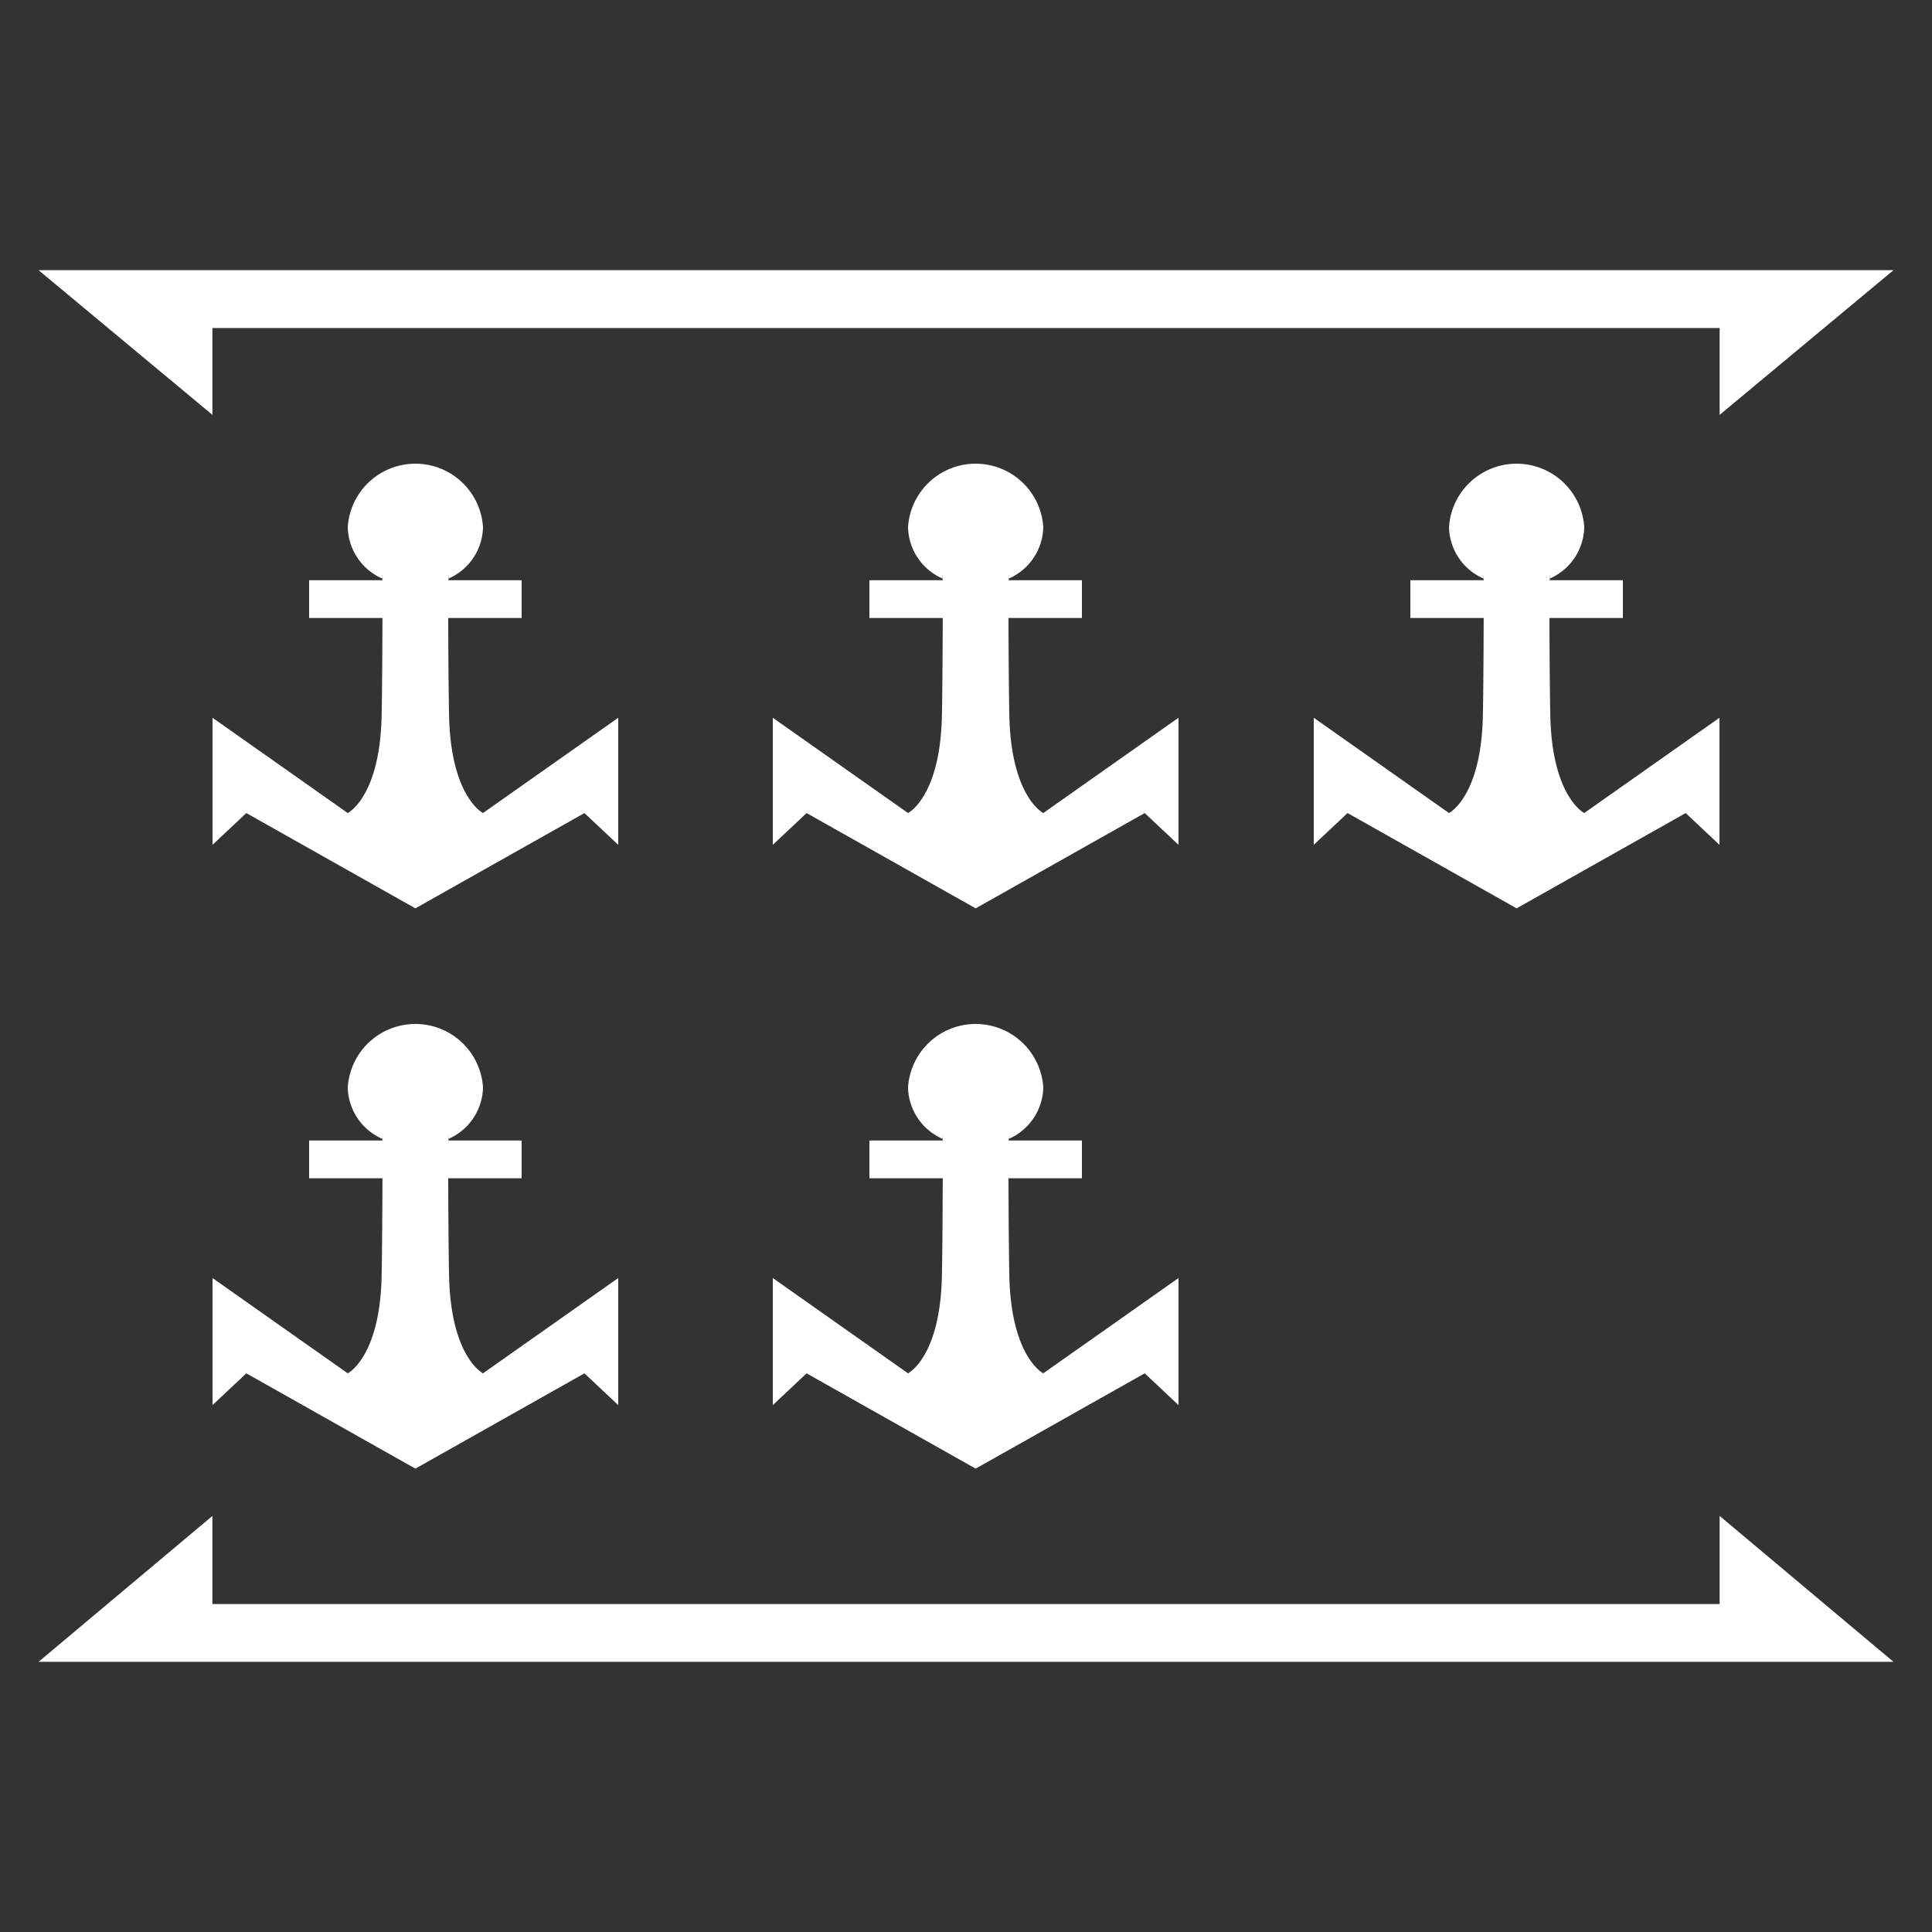 <svg id="lb_naval_kills" xmlns="http://www.w3.org/2000/svg" width="100" height="100" viewBox="0 0 100 100">
  <rect x="0" y="0" width="100" height="100" fill="#333333" stroke="none"/>
<defs>
    <style>
      .cls-1 {
        fill: #fff;
        fill-rule: evenodd;
      }
    </style>
  </defs>
  <path class="cls-1" d="M1.994,86.017l9-7.552v4.558H89.008V78.465l9,7.552H1.994Zm0-72.034,9,7.489V16.978H89.008v4.494l9-7.489H1.994ZM25,42.083l7-4.932v6.577l-1.75-1.644L21.5,47.016l-8.751-4.932L11,43.727V37.151l7,4.932s1.641-.822,1.75-4.932c0.03-1.127.043-4.121,0.046-5.163H16V30.031h3.8c0-.833-0.014.47-0.022-0.089A2.972,2.972,0,0,1,18,27.286a3.507,3.507,0,0,1,7,0,2.972,2.972,0,0,1-1.773,2.656c-0.009.558-.018-0.745-0.022,0.089H27v1.957h-3.8c0,1.043.017,4.036,0.047,5.163C23.362,41.261,25,42.083,25,42.083Zm29,0,7-4.932v6.577l-1.75-1.644L50.5,47.016l-8.751-4.932L40,43.727V37.151l7,4.932s1.641-.822,1.75-4.932c0.03-1.127.043-4.121,0.047-5.163H45V30.031h3.8c0-.833-0.014.47-0.022-0.089A2.972,2.972,0,0,1,47,27.286a3.507,3.507,0,0,1,7,0,2.972,2.972,0,0,1-1.773,2.656c-0.009.558-.018-0.745-0.022,0.089H56v1.957h-3.8c0,1.043.017,4.036,0.046,5.163C52.362,41.261,54,42.083,54,42.083Zm28,0,7-4.932v6.577l-1.75-1.644L78.5,47.016l-8.751-4.932L68,43.727V37.151l7,4.932s1.641-.822,1.75-4.932c0.03-1.127.043-4.121,0.046-5.163H73V30.031h3.8c0-.833-0.014.47-0.022-0.089A2.972,2.972,0,0,1,75,27.286a3.507,3.507,0,0,1,7,0,2.972,2.972,0,0,1-1.773,2.656c-0.009.558-.018-0.745-0.022,0.089H84v1.957h-3.8c0,1.043.016,4.036,0.046,5.163C80.362,41.261,82,42.083,82,42.083Zm-57,29,7-4.932v6.577l-1.75-1.644L21.5,76.016l-8.751-4.932L11,72.727V66.151l7,4.932s1.641-.822,1.75-4.932c0.03-1.127.043-4.121,0.046-5.163H16V59.031h3.8c0-.833-0.014.47-0.022-0.089A2.972,2.972,0,0,1,18,56.286a3.507,3.507,0,0,1,7,0,2.972,2.972,0,0,1-1.773,2.656c-0.009.558-.018-0.745-0.022,0.089H27v1.957h-3.8c0,1.043.017,4.036,0.047,5.163C23.362,70.261,25,71.083,25,71.083Zm29,0,7-4.932v6.577l-1.75-1.644L50.5,76.016l-8.751-4.932L40,72.727V66.151l7,4.932s1.641-.822,1.75-4.932c0.03-1.127.043-4.121,0.047-5.163H45V59.031h3.8c0-.833-0.014.47-0.022-0.089A2.972,2.972,0,0,1,47,56.286a3.507,3.507,0,0,1,7,0,2.972,2.972,0,0,1-1.773,2.656c-0.009.558-.018-0.745-0.022,0.089H56v1.957h-3.8c0,1.043.017,4.036,0.046,5.163C52.362,70.261,54,71.083,54,71.083Z"/>
</svg>
